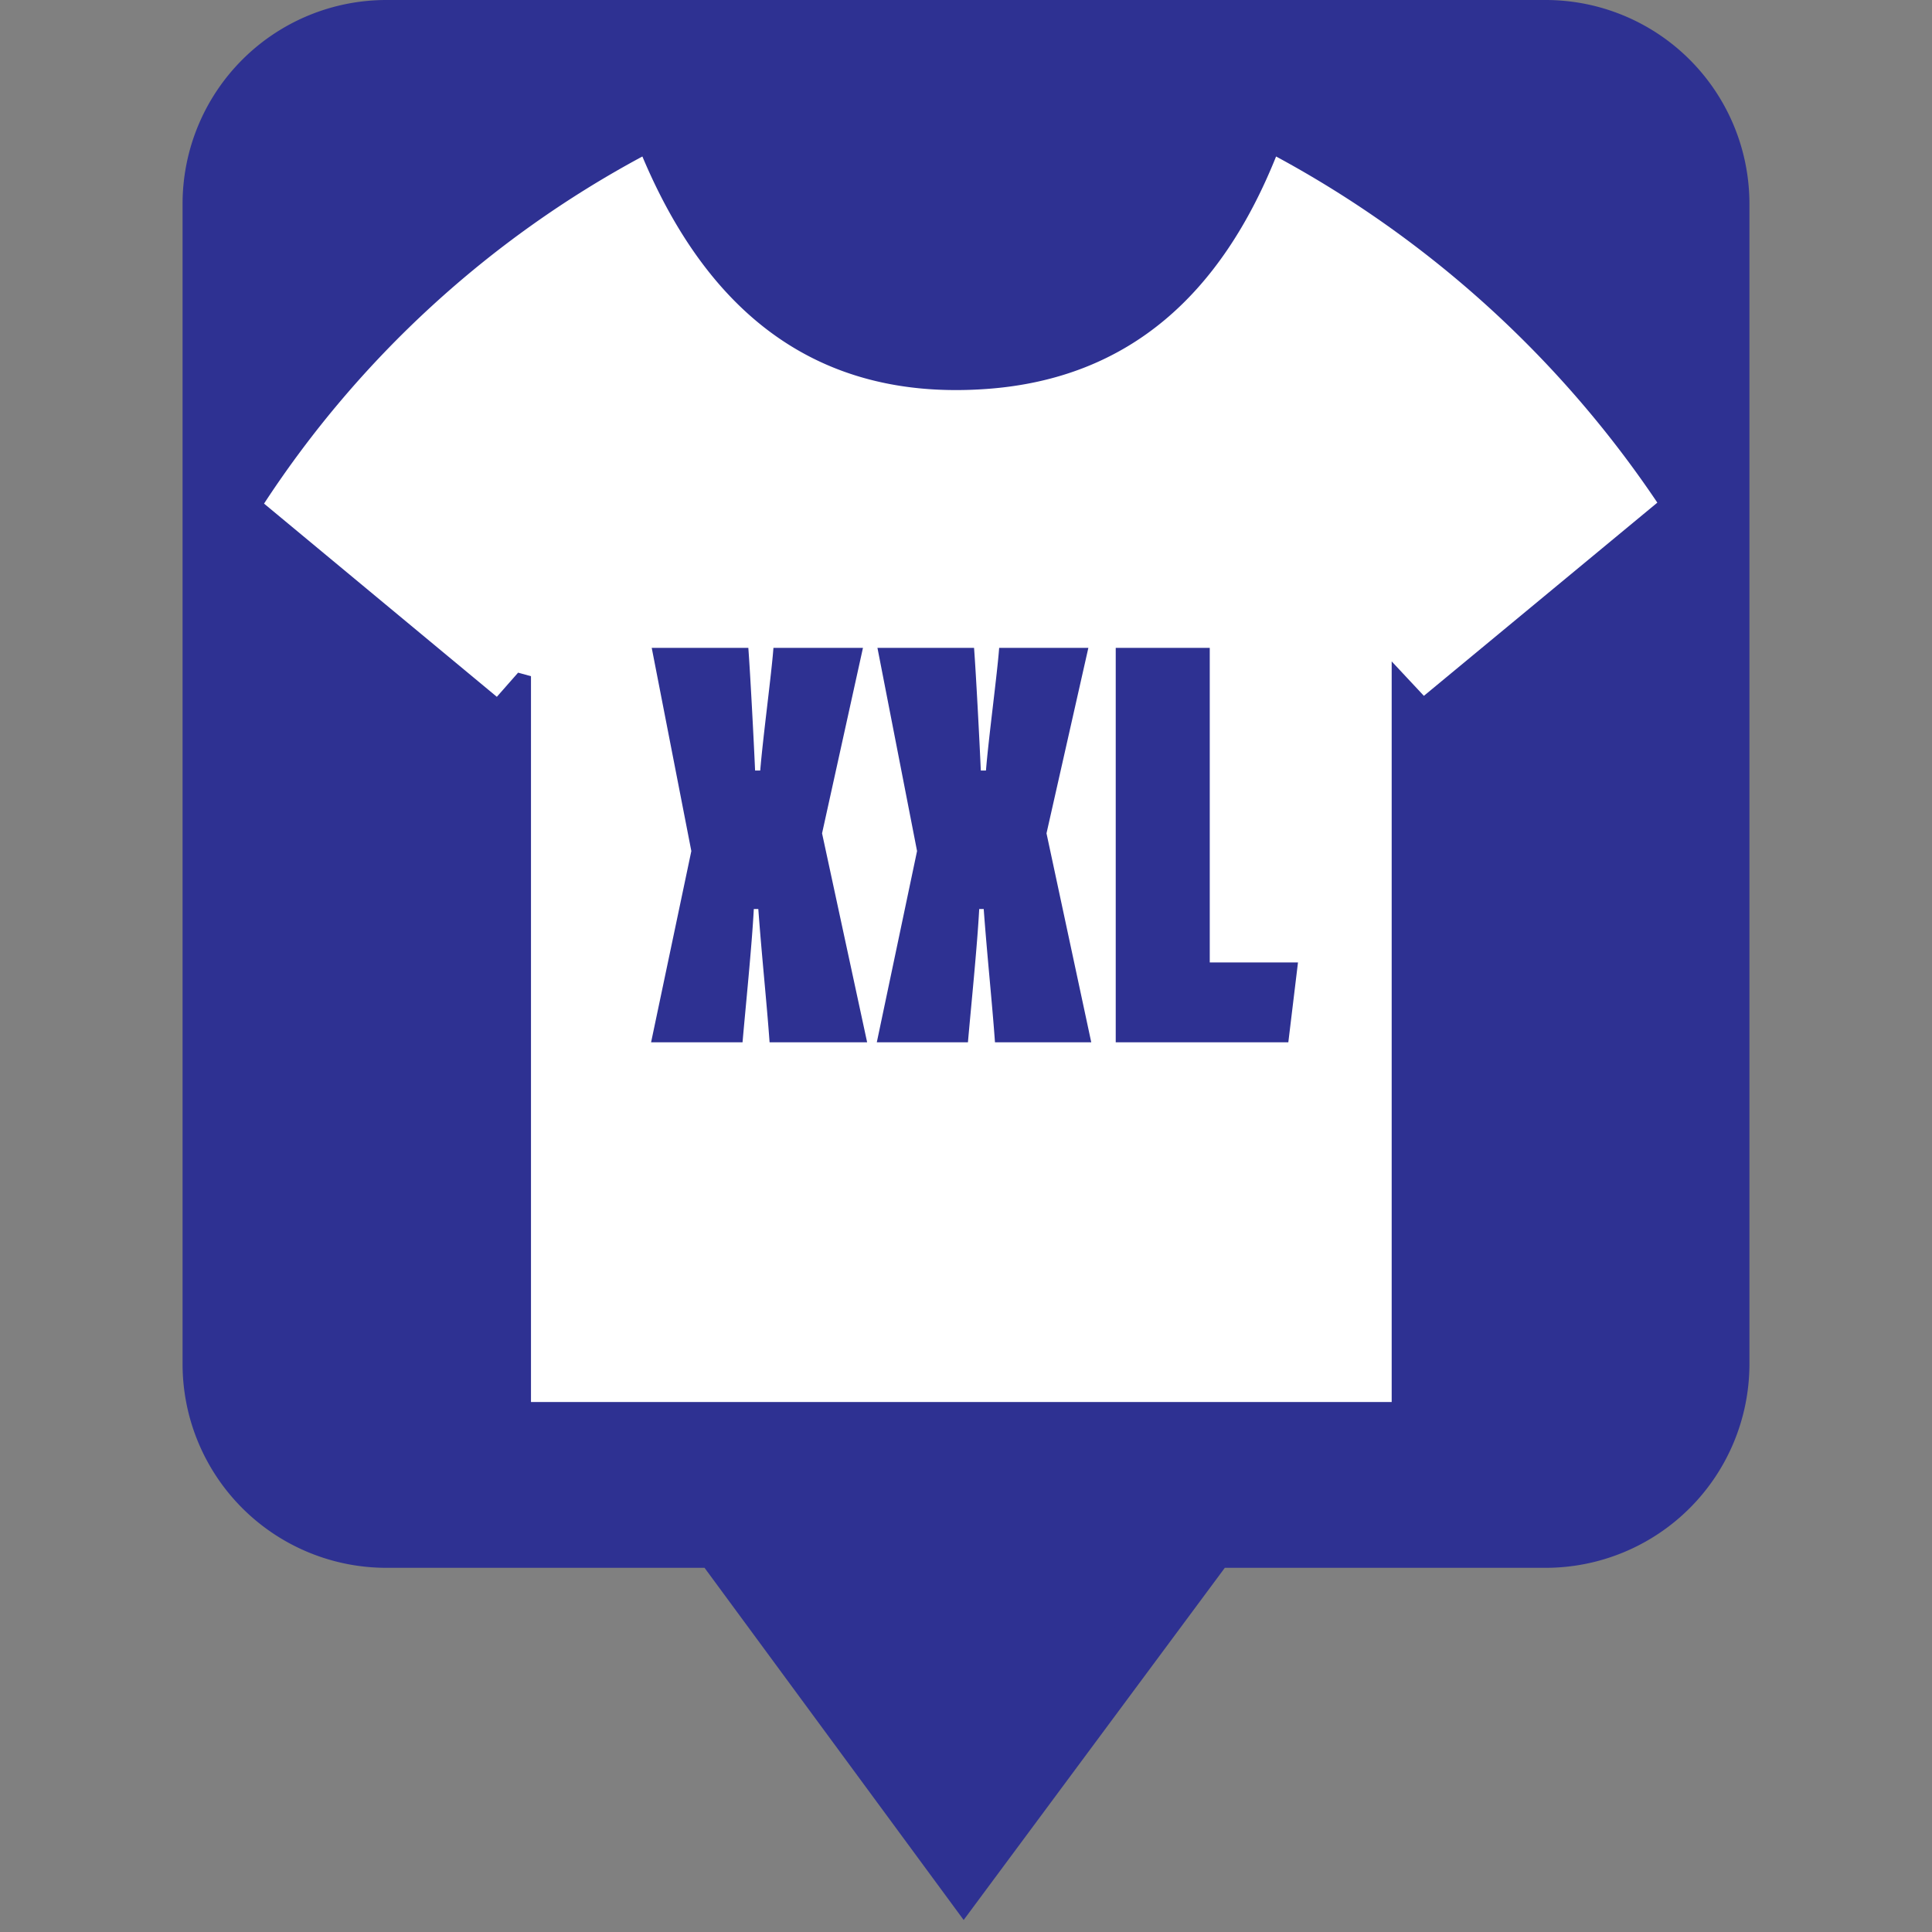 <svg id="Layer_1" data-name="Layer 1" xmlns="http://www.w3.org/2000/svg" viewBox="0 0 60 60"><rect x="0" y="0" width="60" height="60" fill="#808080" stroke="none"/><defs><style>.cls-1{fill:#2e3192;stroke:#2e3192;stroke-miterlimit:10;stroke-width:1.66px;}.cls-2{fill:#fff;}</style></defs><path class="cls-1" d="M48,.83H12a5.5,5.5,0,0,0-5.5,5.49V42.37A5.5,5.5,0,0,0,12,47.86H22.3l7.63,10.37,7.69-10.37H48a5.5,5.5,0,0,0,5.5-5.49v-36A5.5,5.5,0,0,0,48,.83Z"/><path class="cls-2" d="M39.63,4.86c-1.69,4.21-4.51,6.9-9,7.22-5.3.38-8.66-2.42-10.68-7.22A32.31,32.31,0,0,0,8.2,15.64l7.23,6,.66-.75.4.11V43.54H43.22v-23l1,1.07,7.25-6A33.37,33.37,0,0,0,39.63,4.86ZM23.9,32.37c-.09-1.25-.24-2.65-.35-4.14h-.14c-.06,1.15-.26,3.1-.35,4.14H20.22l1.25-5.94-1.23-6.31h3c.06.79.17,2.89.21,3.81h.16c.08-1,.35-3,.41-3.81h2.78l-1.27,5.76,1.4,6.49Zm7,0c-.09-1.25-.24-2.65-.35-4.14h-.14c-.06,1.15-.26,3.1-.35,4.14H27.23l1.25-5.94-1.23-6.31h3c.06.79.17,2.89.21,3.81h.16c.08-1,.35-3,.41-3.81h2.77L32.5,25.88l1.39,6.49Zm9.11,0H34.65V20.12h2.92v9.77h2.74Z"/></svg>